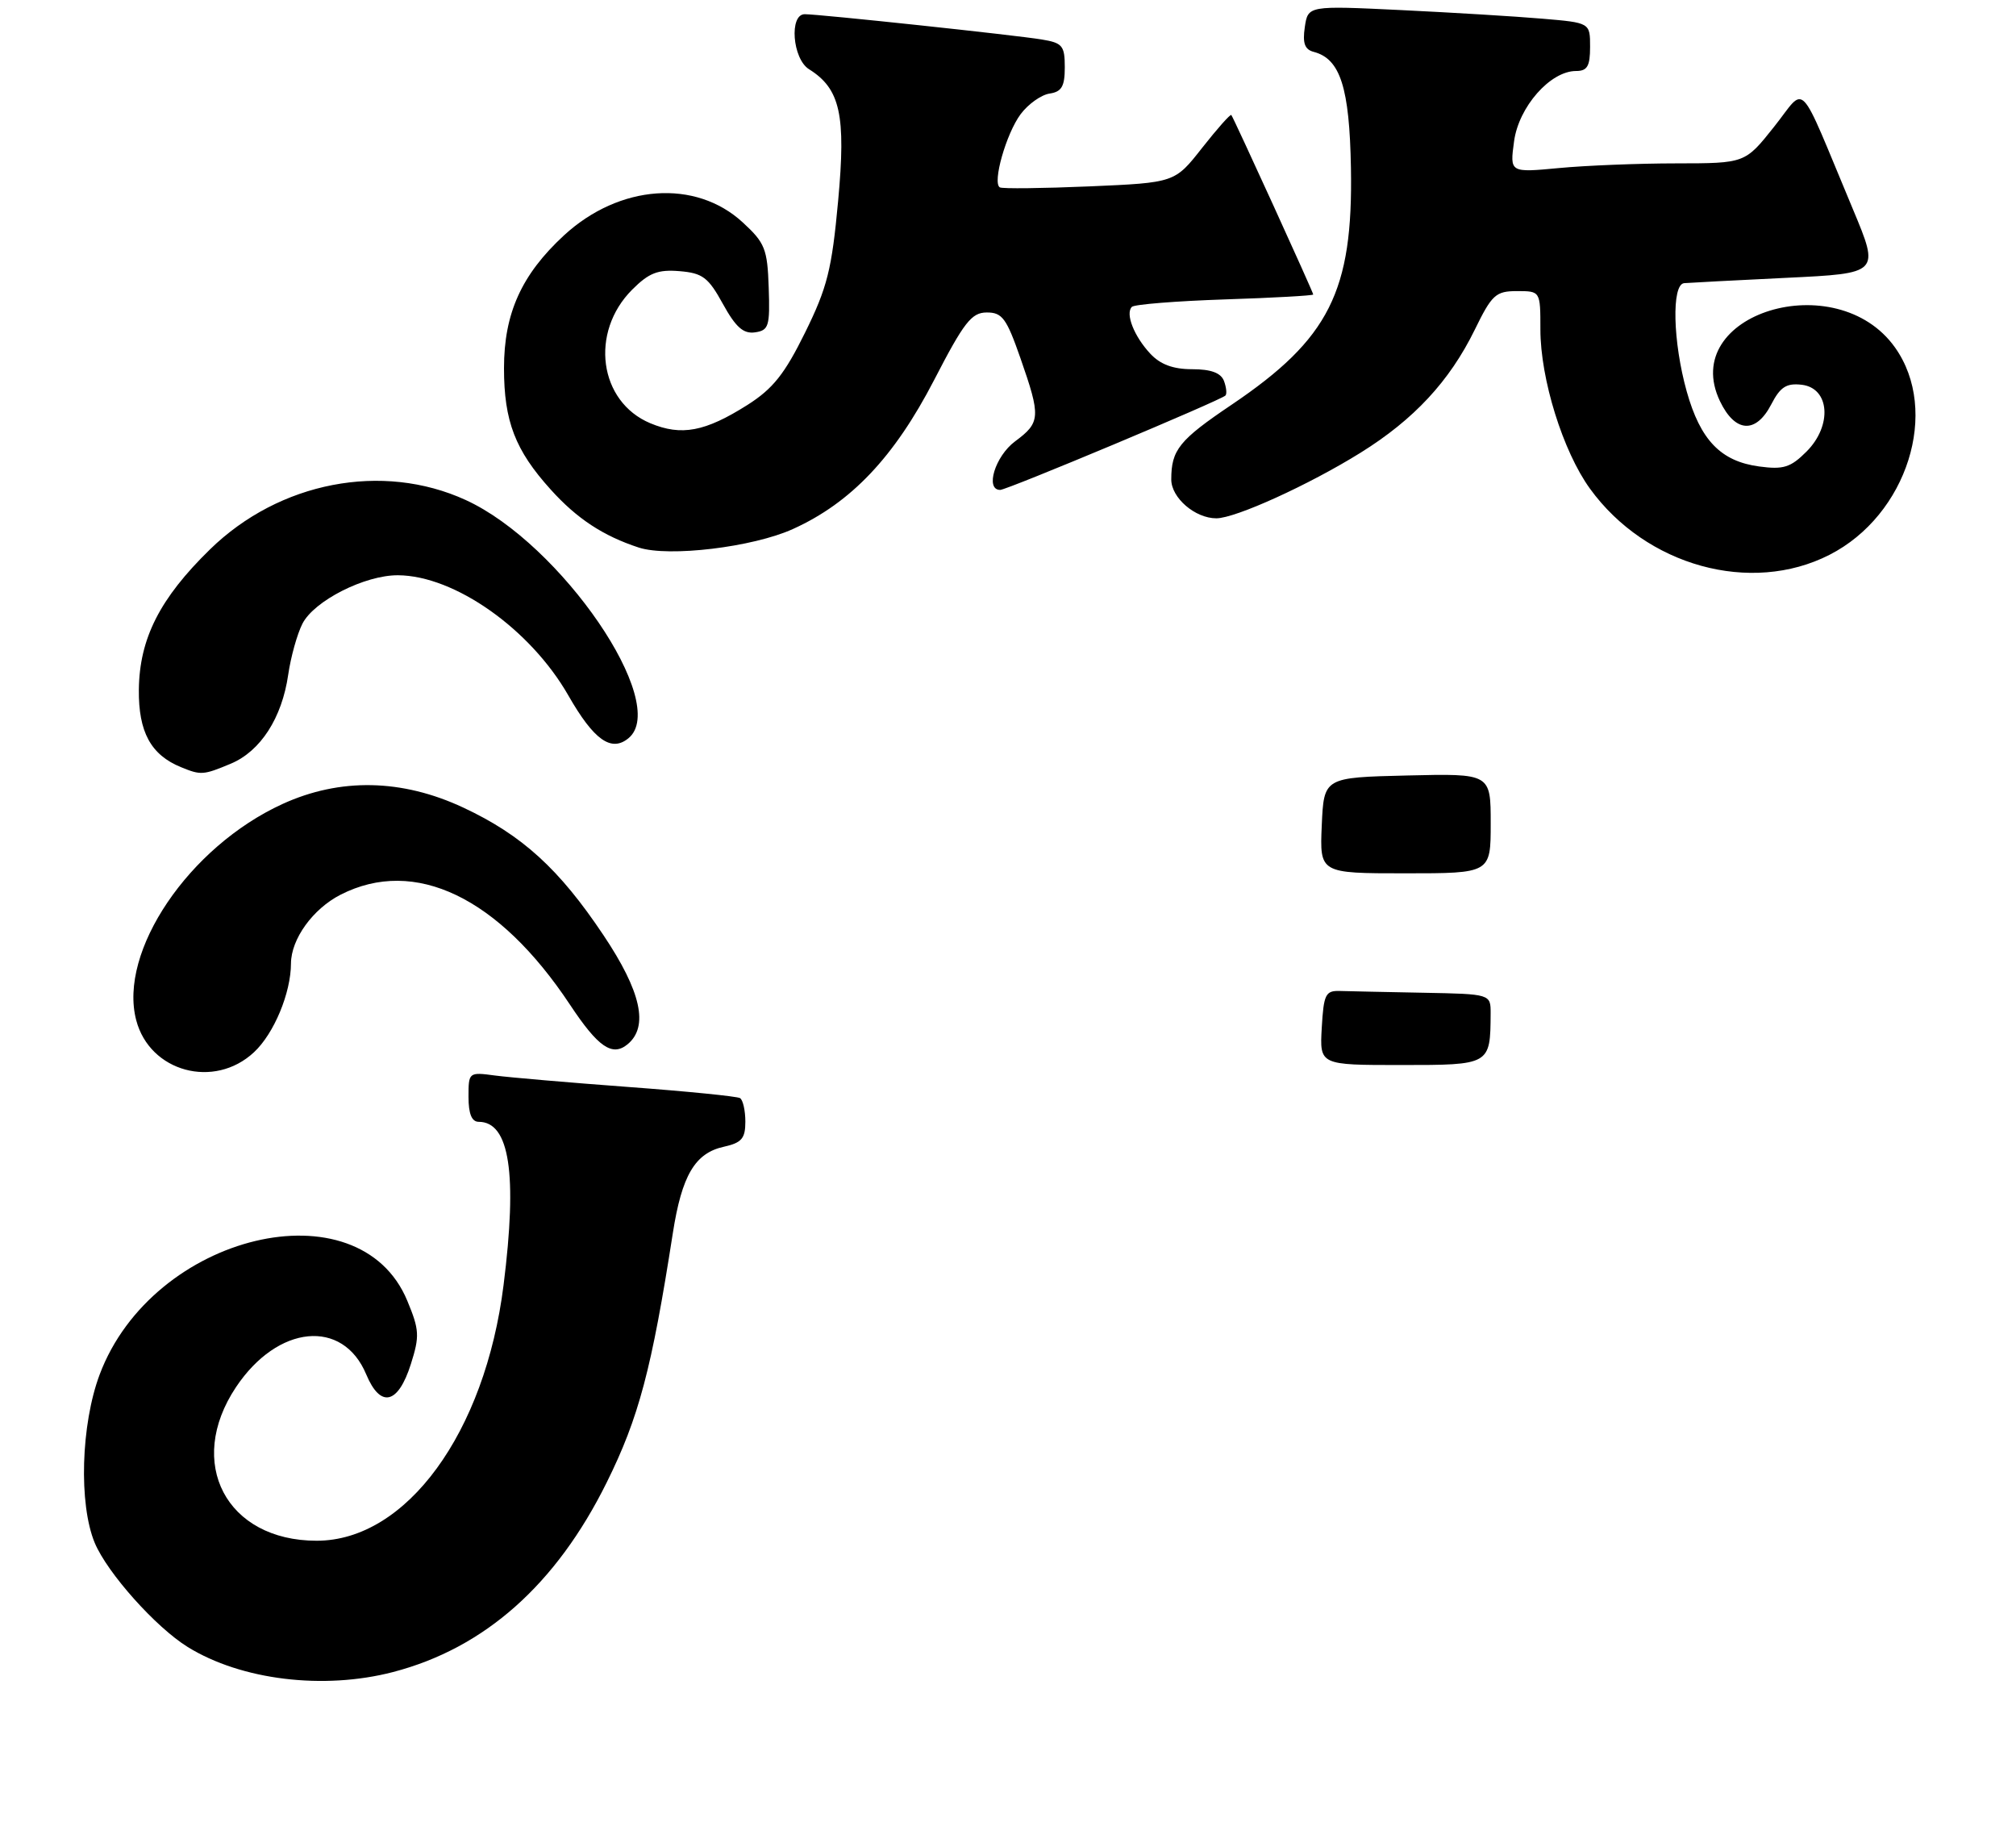 <?xml version="1.0" encoding="UTF-8" standalone="no"?>
<!DOCTYPE svg PUBLIC "-//W3C//DTD SVG 1.1//EN" "http://www.w3.org/Graphics/SVG/1.1/DTD/svg11.dtd" >
<svg xmlns="http://www.w3.org/2000/svg" xmlns:xlink="http://www.w3.org/1999/xlink" version="1.1" viewBox="0 0 284 259">
 <g >
 <path fill="currentColor"
d=" M 55.38 235.49 C 68.26 232.13 78.34 223.19 85.47 208.79 C 89.99 199.67 91.80 192.85 94.78 173.70 C 96.05 165.55 97.90 162.40 101.97 161.51 C 104.48 160.95 105.00 160.35 105.00 157.98 C 105.00 156.41 104.66 154.91 104.25 154.66 C 103.84 154.41 96.75 153.70 88.50 153.09 C 80.25 152.48 71.81 151.75 69.75 151.48 C 66.03 150.98 66.00 151.01 66.00 154.49 C 66.00 156.88 66.46 158.00 67.44 158.00 C 71.79 158.00 72.91 165.33 70.94 180.98 C 68.33 201.82 57.23 217.00 44.61 217.00 C 31.88 217.00 26.12 206.03 33.25 195.36 C 39.12 186.57 48.30 185.68 51.59 193.57 C 53.60 198.37 56.08 197.80 57.88 192.12 C 59.13 188.18 59.08 187.30 57.38 183.21 C 50.57 166.77 21.50 173.73 14.04 193.59 C 11.40 200.63 11.07 211.84 13.35 217.31 C 15.13 221.55 21.95 229.19 26.45 231.97 C 33.99 236.63 45.59 238.04 55.38 235.49 Z  M 35.79 148.19 C 38.60 145.57 40.98 139.85 40.99 135.70 C 41.01 132.25 44.07 128.01 47.98 126.01 C 58.43 120.68 70.26 126.36 80.30 141.51 C 84.27 147.50 86.26 148.86 88.42 147.07 C 91.41 144.58 90.32 139.64 85.01 131.71 C 78.77 122.37 73.54 117.61 65.26 113.74 C 56.62 109.70 47.90 109.53 39.79 113.24 C 26.61 119.27 16.64 134.01 19.19 143.69 C 21.10 150.97 30.18 153.44 35.79 148.19 Z  M 32.51 107.56 C 36.69 105.81 39.72 101.13 40.60 95.03 C 40.96 92.54 41.86 89.31 42.60 87.85 C 44.24 84.62 51.40 80.99 56.07 81.02 C 64.05 81.07 74.71 88.60 80.06 97.94 C 83.66 104.24 86.12 105.98 88.55 103.96 C 94.43 99.08 79.03 76.56 65.60 70.42 C 53.87 65.05 39.34 67.85 29.58 77.38 C 22.51 84.28 19.64 89.94 19.56 97.14 C 19.50 103.09 21.25 106.32 25.50 108.05 C 28.30 109.20 28.64 109.18 32.51 107.56 Z  M 257.73 78.14 C 268.69 72.55 273.32 57.88 266.95 48.93 C 258.71 37.35 236.43 44.18 242.29 56.49 C 244.43 60.96 247.36 61.14 249.53 56.94 C 250.79 54.50 251.66 53.94 253.81 54.19 C 257.76 54.65 258.15 59.94 254.49 63.60 C 252.25 65.84 251.24 66.16 247.83 65.70 C 242.42 64.98 239.54 62.00 237.61 55.12 C 235.66 48.15 235.46 40.05 237.25 39.88 C 237.94 39.82 244.42 39.48 251.65 39.13 C 264.80 38.50 264.80 38.50 261.04 29.50 C 253.08 10.50 254.56 12.04 249.91 17.87 C 245.83 23.00 245.83 23.00 236.16 23.01 C 230.85 23.01 223.39 23.31 219.60 23.67 C 212.69 24.32 212.69 24.32 213.29 19.91 C 213.94 15.06 218.39 10.00 222.02 10.00 C 223.61 10.00 224.00 9.32 224.00 6.60 C 224.00 3.20 224.00 3.20 217.25 2.63 C 213.54 2.31 204.60 1.77 197.38 1.42 C 184.26 0.79 184.26 0.79 183.81 3.83 C 183.48 6.09 183.80 6.98 185.08 7.31 C 188.81 8.29 190.11 12.33 190.31 23.66 C 190.62 41.04 187.25 47.72 173.52 56.99 C 166.11 61.98 165.00 63.36 165.00 67.53 C 165.00 70.11 168.35 73.00 171.35 73.00 C 174.03 73.00 184.39 68.29 191.67 63.76 C 199.19 59.08 204.19 53.70 207.74 46.47 C 210.17 41.49 210.71 41.00 213.71 41.00 C 217.00 41.00 217.00 41.00 217.00 46.39 C 217.00 53.37 220.17 63.56 223.98 68.82 C 231.88 79.72 246.64 83.80 257.73 78.14 Z  M 111.72 74.50 C 119.89 70.80 125.98 64.37 131.59 53.53 C 135.80 45.38 136.86 44.02 139.00 44.01 C 141.19 44.00 141.79 44.83 143.75 50.44 C 146.64 58.72 146.59 59.50 143.00 62.16 C 140.19 64.24 138.73 69.00 140.90 69.00 C 141.87 69.00 171.93 56.40 172.63 55.71 C 172.86 55.48 172.76 54.55 172.42 53.64 C 171.98 52.51 170.58 52.00 167.93 52.00 C 165.26 52.00 163.46 51.33 162.05 49.82 C 159.76 47.37 158.50 44.17 159.45 43.22 C 159.79 42.87 165.69 42.40 172.54 42.17 C 179.39 41.95 185.00 41.63 185.00 41.48 C 185.00 41.16 173.82 16.66 173.46 16.20 C 173.33 16.03 171.49 18.11 169.36 20.81 C 165.50 25.73 165.50 25.73 153.50 26.25 C 146.90 26.53 141.21 26.60 140.85 26.39 C 139.77 25.76 141.74 18.82 143.78 16.08 C 144.84 14.66 146.67 13.36 147.85 13.18 C 149.56 12.93 150.00 12.17 150.00 9.48 C 150.00 6.43 149.67 6.04 146.75 5.56 C 143.00 4.94 115.42 2.00 113.37 2.00 C 111.15 2.00 111.63 8.29 113.97 9.75 C 118.37 12.50 119.19 16.19 118.07 28.30 C 117.18 37.97 116.54 40.50 113.42 46.83 C 110.54 52.67 108.89 54.75 105.30 57.03 C 99.32 60.81 96.00 61.44 91.61 59.61 C 84.37 56.58 83.04 46.81 89.06 40.79 C 91.42 38.43 92.68 37.94 95.72 38.19 C 98.98 38.46 99.78 39.06 101.84 42.81 C 103.65 46.09 104.72 47.04 106.36 46.81 C 108.30 46.53 108.48 45.95 108.29 40.50 C 108.11 35.06 107.76 34.20 104.64 31.33 C 97.98 25.19 87.25 25.97 79.46 33.14 C 73.47 38.67 71.00 44.13 71.00 51.85 C 71.00 59.33 72.57 63.41 77.58 68.95 C 81.27 73.05 84.99 75.49 89.99 77.12 C 94.21 78.49 106.07 77.07 111.72 74.50 Z  M 186.20 144.75 C 186.47 140.04 186.73 139.51 188.75 139.57 C 189.99 139.61 195.28 139.72 200.50 139.82 C 210.00 140.00 210.00 140.00 209.99 142.75 C 209.95 150.00 209.94 150.00 197.33 150.00 C 185.90 150.00 185.90 150.00 186.20 144.75 Z  M 186.20 116.25 C 186.50 109.50 186.50 109.50 198.25 109.22 C 210.00 108.94 210.00 108.94 210.00 115.97 C 210.00 123.00 210.00 123.00 197.95 123.00 C 185.91 123.00 185.91 123.00 186.20 116.25 Z "/>
</g>
</svg>